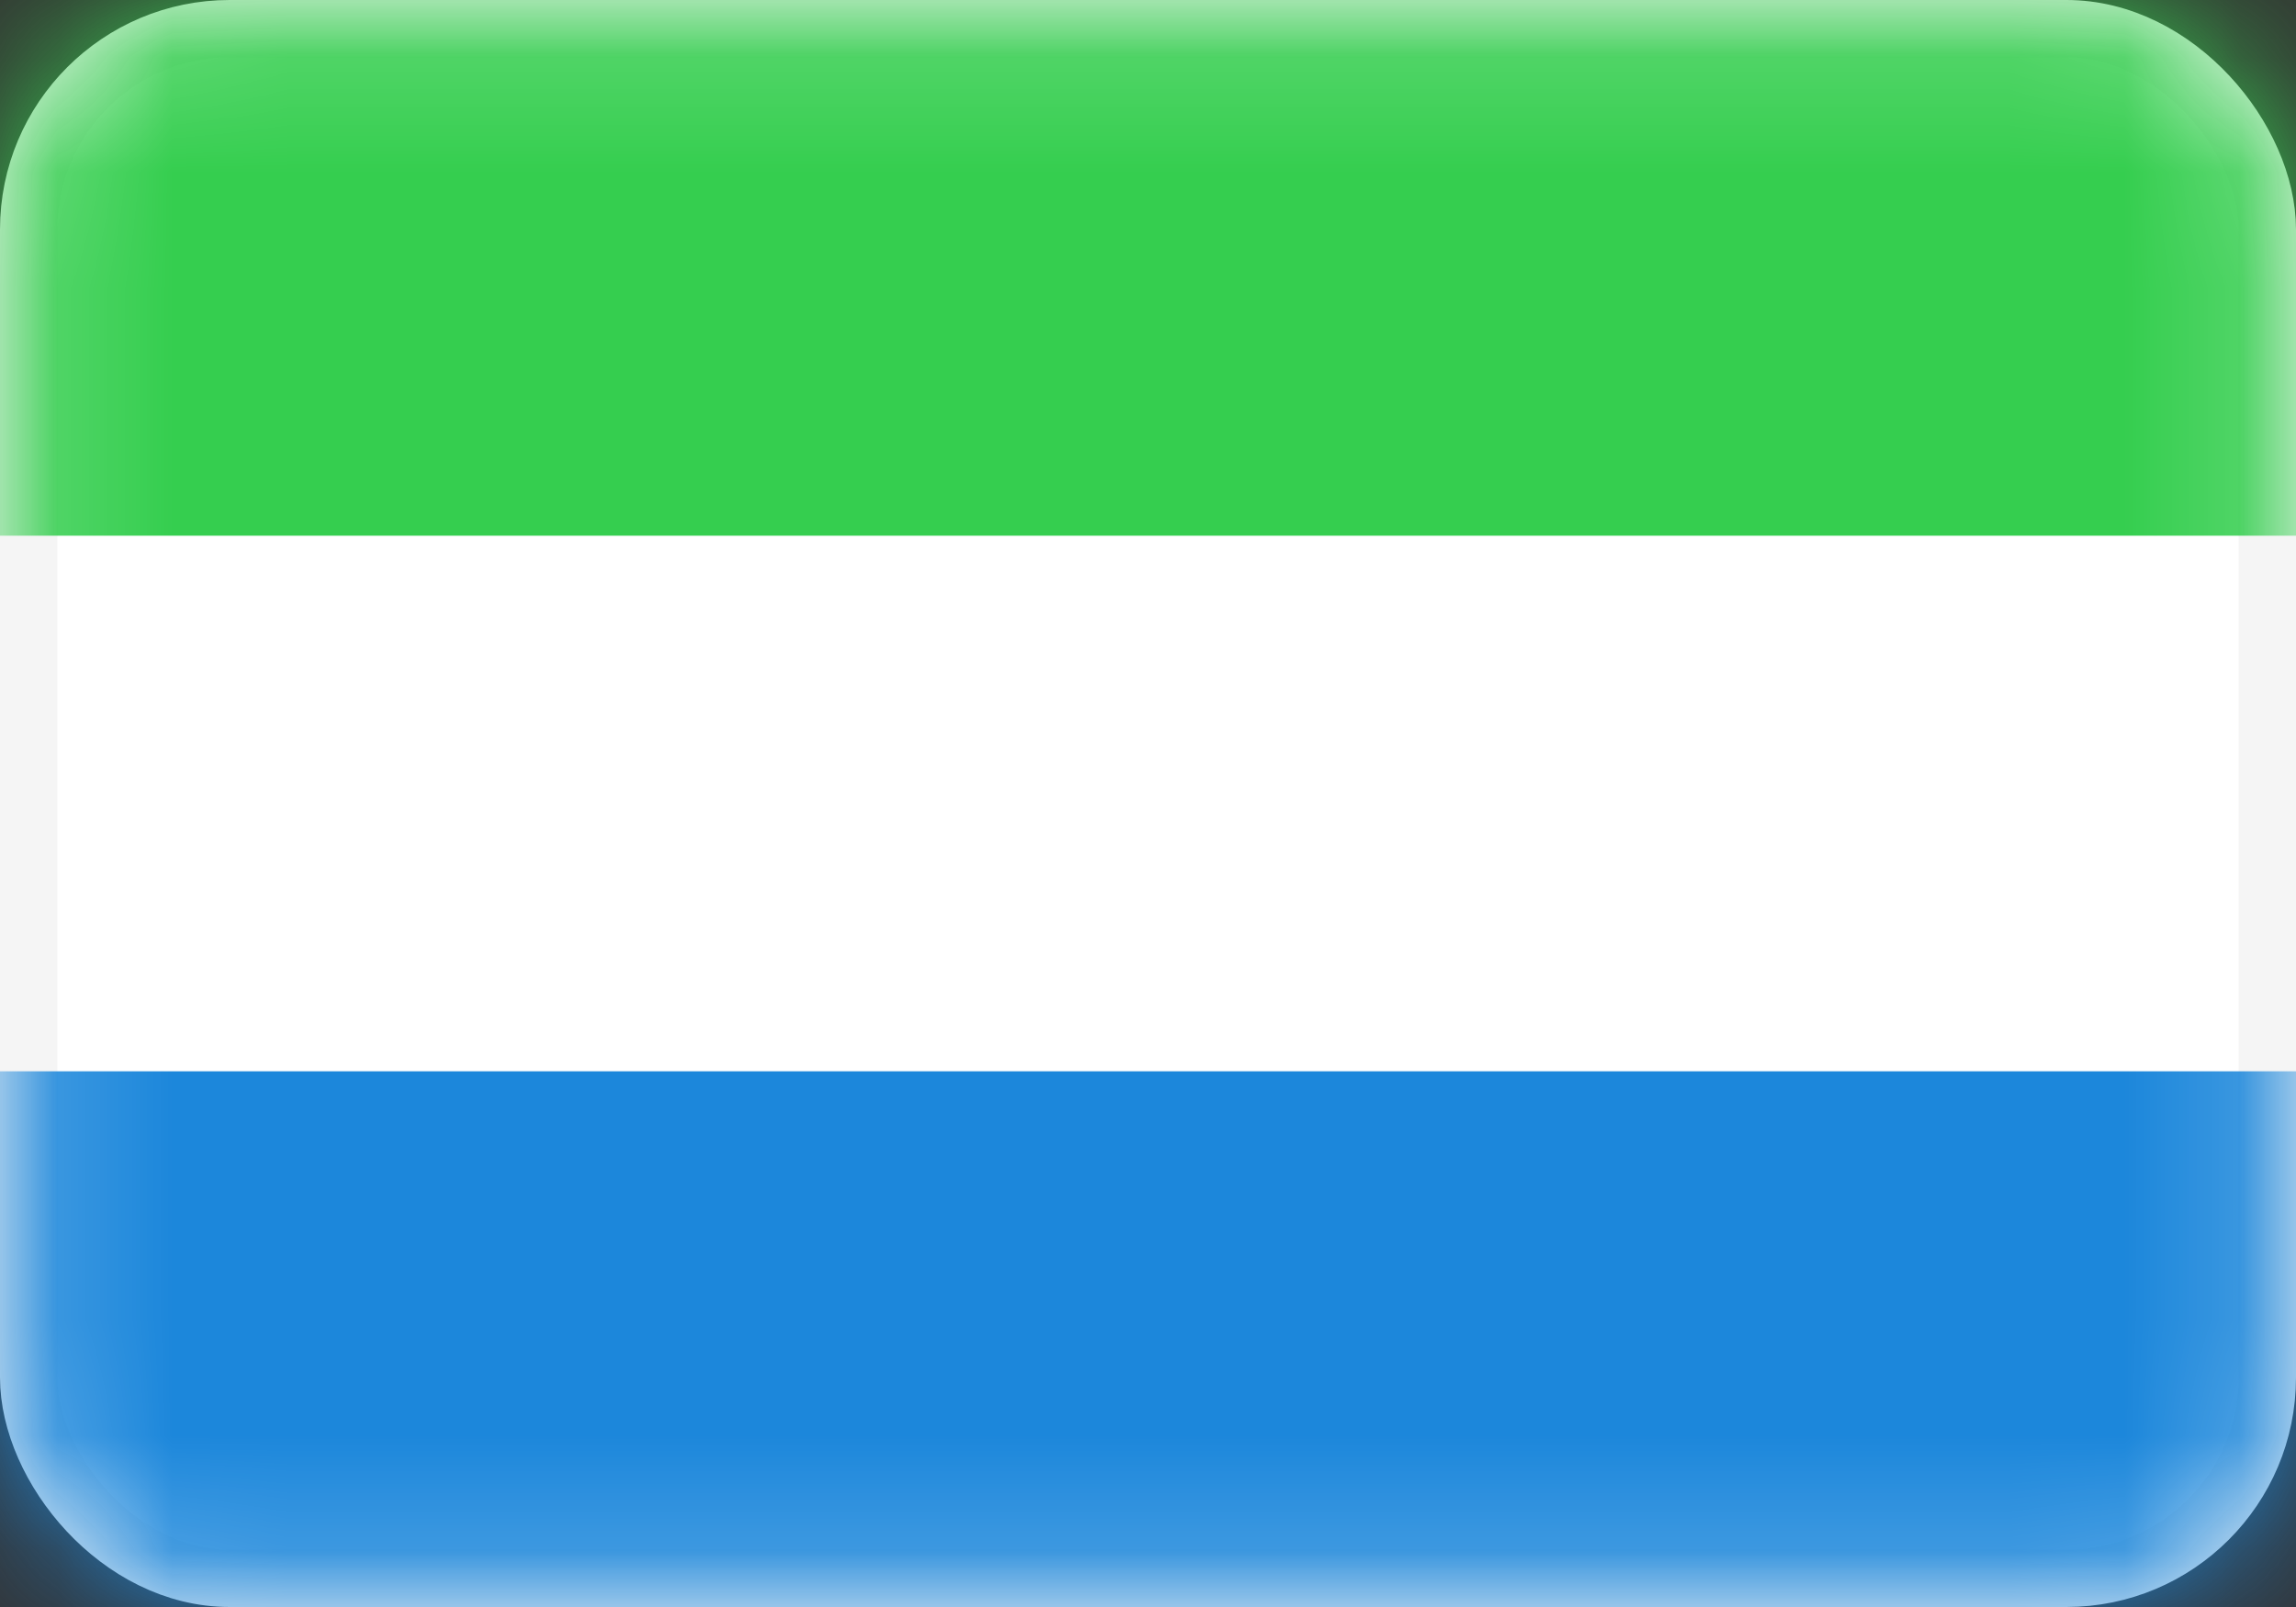 <svg width="20" height="14" viewBox="0 0 20 14" fill="none" xmlns="http://www.w3.org/2000/svg">
<rect x="0" y="0" width="20" height="14" fill="#333333" stroke="none"/>
<rect x="0.25" y="0.25" width="19.5" height="13.5" rx="1.75" fill="white" stroke="#F5F5F5" stroke-width="0.5"/>
<mask id="mask0_11425_87651" style="mask-type:luminance" maskUnits="userSpaceOnUse" x="0" y="0" width="20" height="14">
<rect x="0.25" y="0.25" width="19.5" height="13.5" rx="1.75" fill="white" stroke="white" stroke-width="0.5"/>
</mask>
<g mask="url(#mask0_11425_87651)">
<path fill-rule="evenodd" clip-rule="evenodd" d="M0 4.667H20V0H0V4.667Z" fill="#35CE4F"/>
<path fill-rule="evenodd" clip-rule="evenodd" d="M0 14H20V9.333H0V14Z" fill="#1C87DB"/>
</g>
</svg>
